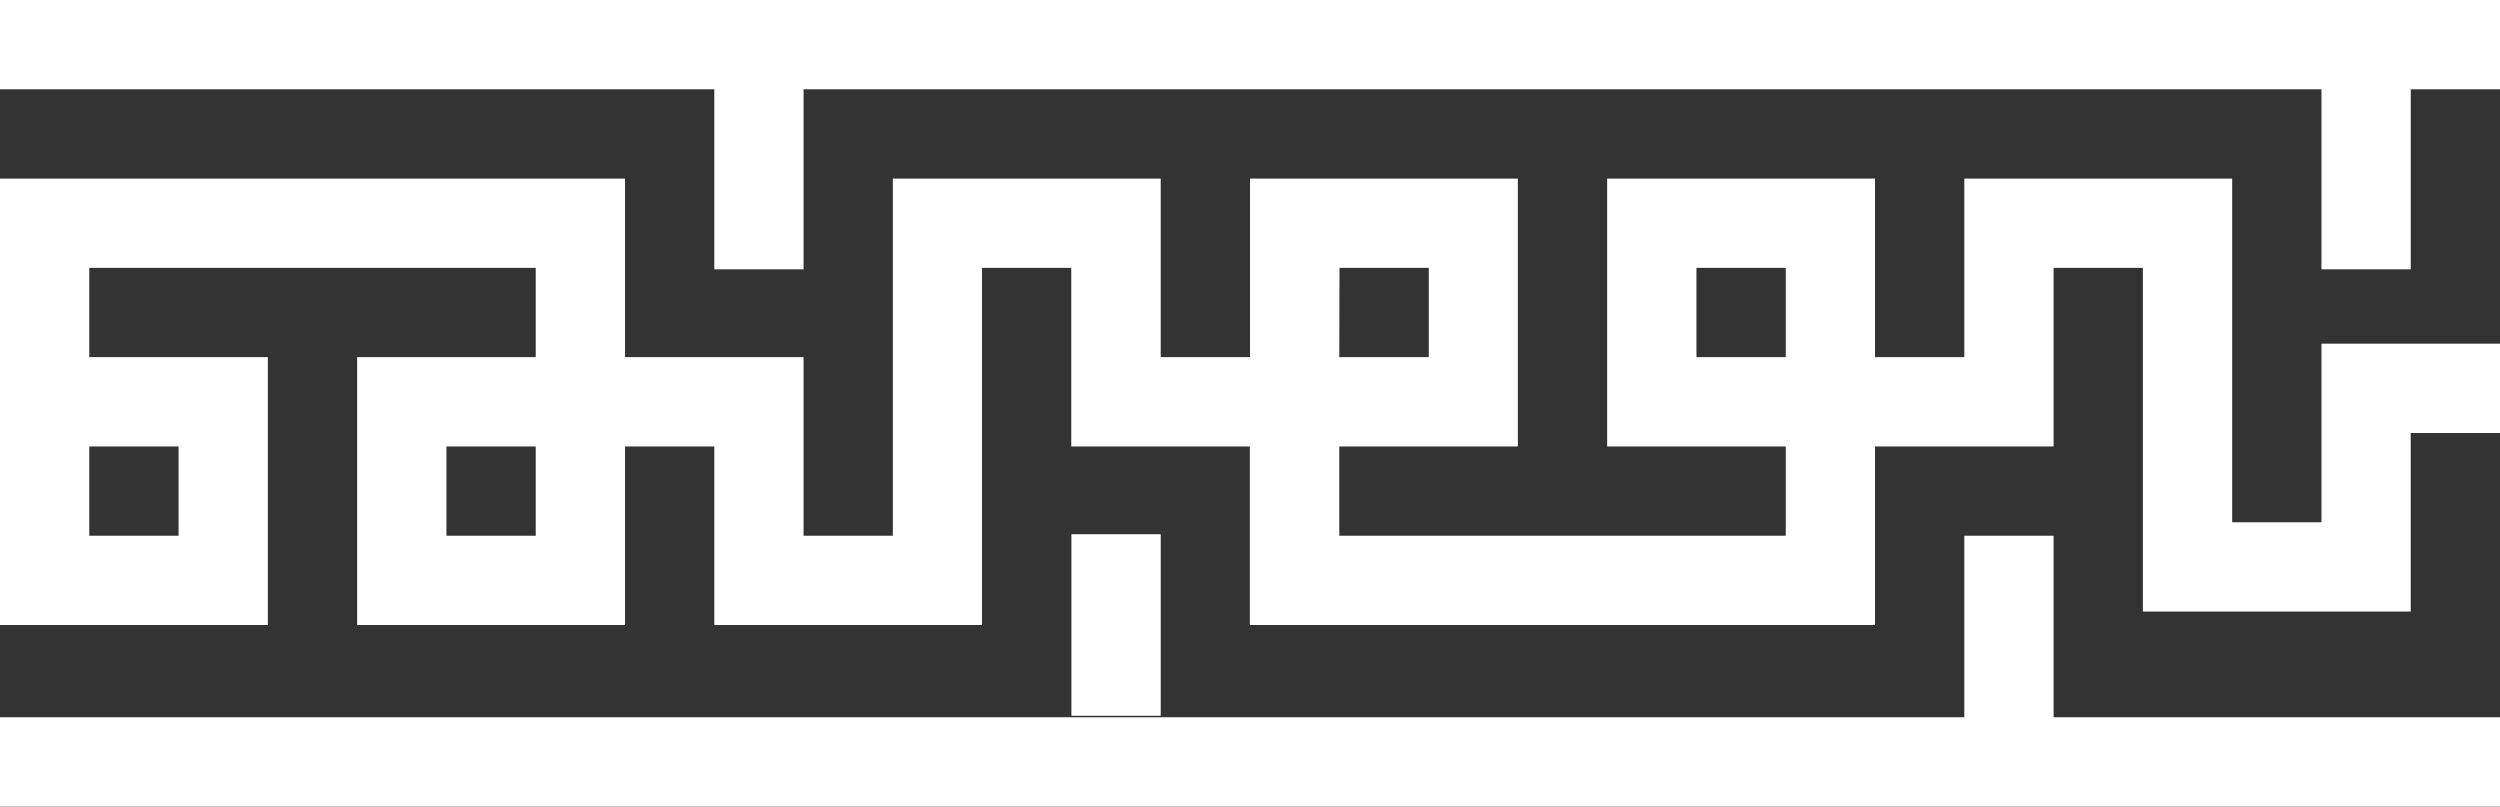 <svg xmlns="http://www.w3.org/2000/svg" viewBox="0 0 631.38 203.69"><rect x="0" y="0" width="631.38" height="203.69" fill="#333333" stroke="none"/><defs><style>.cls-1{fill:#fff;}</style></defs><g id="Layer_2" data-name="Layer 2"><g id="Layer_1-2" data-name="Layer 1"><path class="cls-1" d="M586.29,86.8v45.1H563.74V45.1H496.09V90.2H473.54V45.1H405.89v67.65H451V135.3H338.24V112.75h45.1V45.1H315.69V90.2H293.14V45.1H225.49v90.2H202.94V90.2H157.85V45.1H0V157.85H67.65V90.2H22.55V67.65H135.3V90.2H90.2v67.65h67.65v-45.1H180.4v45.1H248V67.65h22.55v45.1h45.1v45.1H473.54v-45.1h45.1V67.65h22.55v86.8h67.64v-45.1h22.55V86.8H586.29Zm-248-19.15h22.55V90.2H338.24ZM45.1,112.75V135.3H22.55V112.75Zm90.2,22.55H112.75V112.75H135.3ZM451,90.2H428.44V67.65H451Z"/><polygon class="cls-1" points="518.64 135.3 496.09 135.3 496.09 181.15 0 181.15 0 203.69 631.38 203.69 631.38 181.15 518.64 181.15 518.64 135.3"/><rect class="cls-1" x="270.59" y="134.92" width="22.55" height="45.85"/><polygon class="cls-1" points="0 0 0 22.55 180.4 22.55 180.4 68.02 202.94 68.02 202.94 22.55 586.29 22.55 586.29 68.02 608.84 68.02 608.84 22.55 631.38 22.55 631.38 0 0 0"/></g></g></svg>